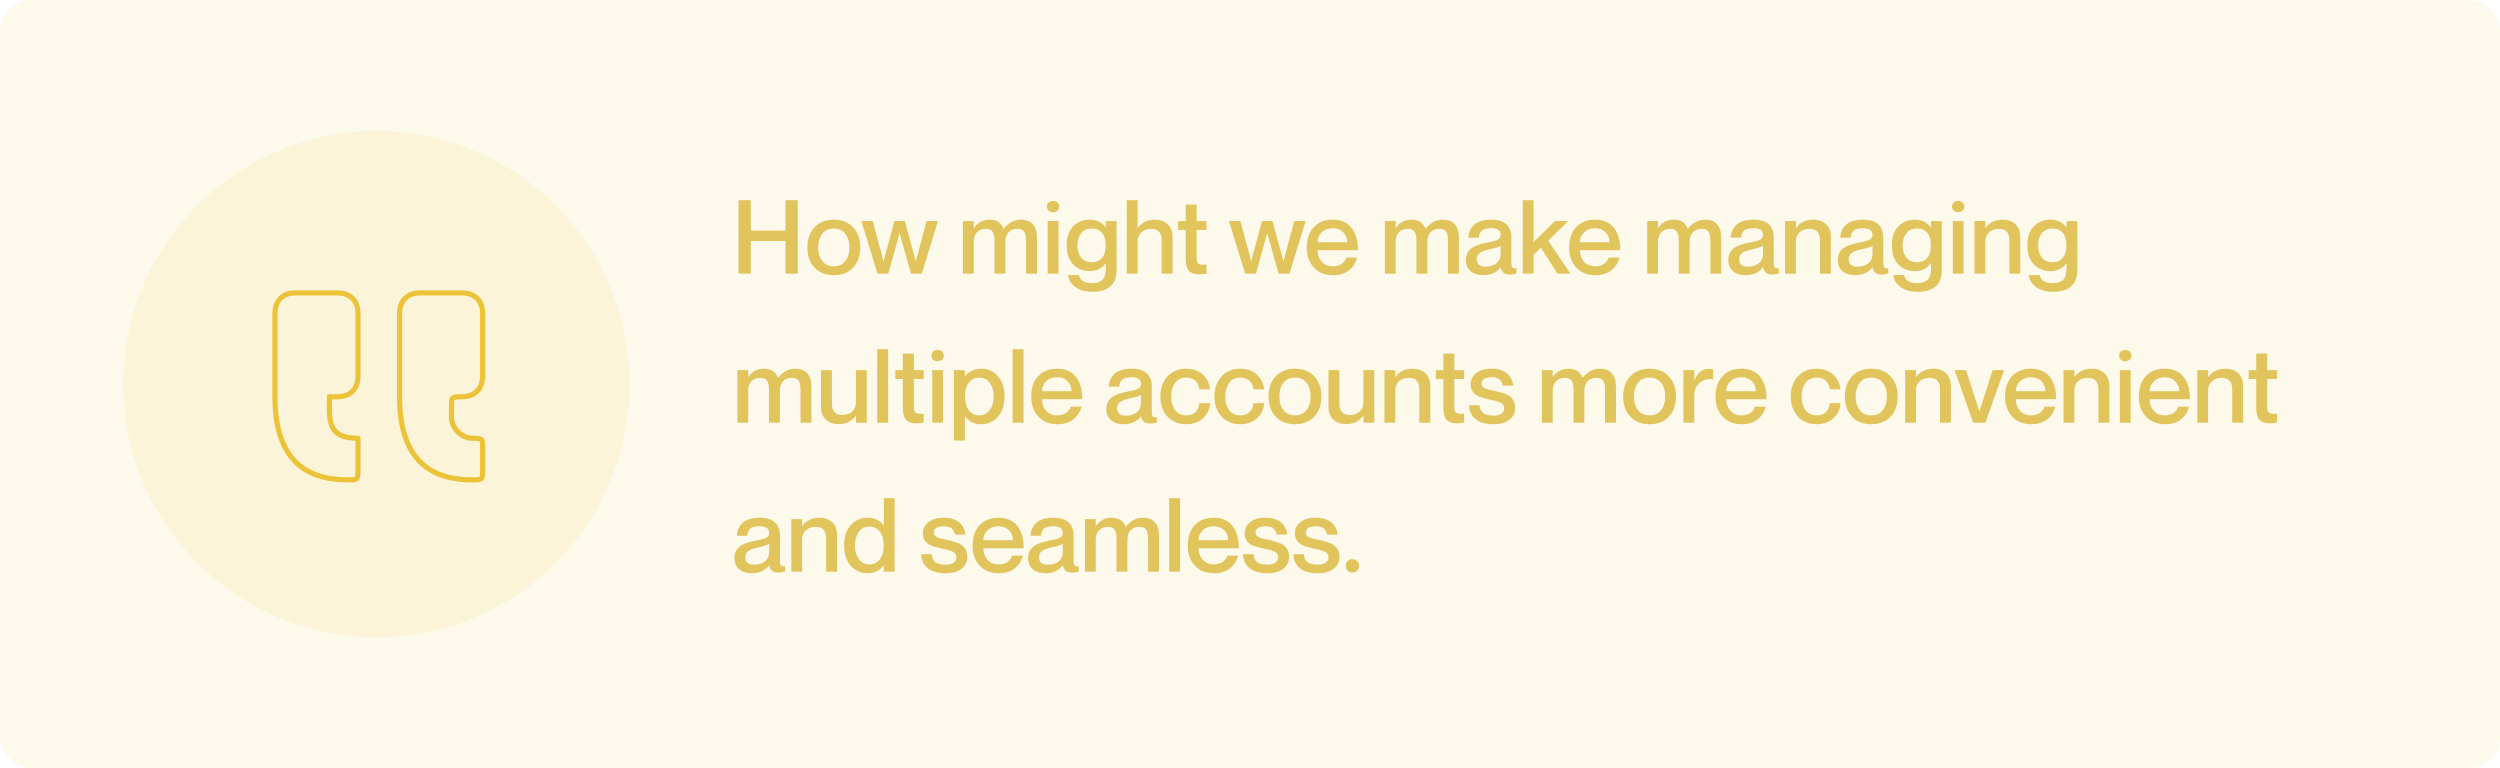 <svg width="973" height="299" viewBox="0 0 973 299" fill="none" xmlns="http://www.w3.org/2000/svg">
<g clip-path="url(#clip0_681_1428)">
<rect width="973" height="299" rx="12" fill="#ECC337" fill-opacity="0.1"/>
<circle cx="146.5" cy="149.5" r="98.5" fill="#ECC337" fill-opacity="0.1"/>
<path d="M183.792 186.751C171.667 186.751 155.501 182.709 155.501 154.418V122.084C155.501 117.032 158.556 113.932 163.584 114.001H179.751C184.803 114.001 187.834 117.032 187.834 121.971V146.334C187.834 151.387 184.803 154.418 179.751 154.418C175.709 154.418 175.709 154.418 175.709 158.459V162.501C175.709 166.543 179.751 170.584 183.792 170.584C187.834 170.584 187.834 170.617 187.834 174.751V182.709C187.834 186.751 187.834 186.751 183.792 186.751Z" stroke="#ECC337" stroke-width="2" stroke-linecap="round" stroke-linejoin="round"/>
<path d="M135.292 186.751C123.167 186.751 107.001 182.709 107.001 154.418V122.084C107.001 117.032 110.06 113.932 115.084 114.001H131.251C136.303 114.001 139.334 117.032 139.334 121.971V146.334C139.334 151.387 136.303 154.418 131.251 154.418H128.219C128.219 163.512 127.209 170.584 139.334 170.584V182.709C139.334 186.751 139.334 186.751 135.292 186.751Z" stroke="#ECC337" stroke-width="2" stroke-linecap="round" stroke-linejoin="round"/>
<path d="M287.441 77.906H292.207V89.742H305.723V77.906H310.488V106.5H305.723V93.824H292.207V106.5H287.441V77.906ZM316.992 104.137C318.841 106.116 321.348 107.105 324.512 107.105C327.676 107.105 330.182 106.116 332.031 104.137C333.88 102.145 334.805 99.534 334.805 96.305C334.805 93.076 333.88 90.471 332.031 88.492C330.182 86.5 327.676 85.504 324.512 85.504C321.348 85.504 318.841 86.5 316.992 88.492C315.156 90.471 314.238 93.076 314.238 96.305C314.238 99.534 315.156 102.145 316.992 104.137ZM329.004 101.617C327.949 102.984 326.452 103.668 324.512 103.668C322.572 103.668 321.074 102.984 320.02 101.617C318.965 100.25 318.438 98.479 318.438 96.305C318.438 94.104 318.965 92.327 320.02 90.973C321.074 89.618 322.572 88.941 324.512 88.941C326.452 88.941 327.949 89.625 329.004 90.992C330.072 92.346 330.605 94.117 330.605 96.305C330.605 98.479 330.072 100.25 329.004 101.617ZM335.234 86.051H339.668L343.828 101.578H343.926L348.086 86.051H352.188L356.387 101.578H356.484L360.605 86.051H365.039L358.789 106.5H354.551L350.156 90.894H350.078L345.723 106.5H341.523L335.234 86.051ZM397.324 85.504C399.368 85.504 400.918 86.096 401.973 87.281C403.04 88.466 403.574 90.165 403.574 92.379V106.5H399.336V93.57C399.336 92.047 399.095 90.914 398.613 90.172C398.145 89.43 397.24 89.059 395.898 89.059C394.479 89.059 393.353 89.514 392.52 90.426C391.699 91.324 391.289 92.535 391.289 94.059V106.5H387.051V93.57C387.051 92.047 386.81 90.914 386.328 90.172C385.859 89.43 384.941 89.059 383.574 89.059C382.181 89.059 381.061 89.514 380.215 90.426C379.382 91.324 378.965 92.535 378.965 94.059V106.5H374.766V86.051H378.965V88.707H379.062C380.495 86.572 382.52 85.504 385.137 85.504C387.871 85.504 389.681 86.676 390.566 89.019H390.645C392.467 86.676 394.694 85.504 397.324 85.504ZM409.824 82.613C409.199 82.613 408.646 82.412 408.164 82.008C407.695 81.604 407.461 81.064 407.461 80.387C407.461 79.71 407.695 79.176 408.164 78.785C408.646 78.382 409.199 78.18 409.824 78.18C410.488 78.18 411.055 78.375 411.523 78.766C411.992 79.156 412.227 79.697 412.227 80.387C412.227 81.077 411.986 81.624 411.504 82.027C411.035 82.418 410.475 82.613 409.824 82.613ZM407.754 86.051H411.953V106.5H407.754V86.051ZM430.371 86.051H434.57V105.094C434.57 107.958 433.757 110.087 432.129 111.48C430.501 112.874 428.197 113.57 425.215 113.57C422.415 113.57 420.182 112.945 418.516 111.695C416.849 110.445 415.898 108.902 415.664 107.066H419.902C420.358 109.163 422.077 110.211 425.059 110.211C426.842 110.211 428.171 109.781 429.043 108.922C429.928 108.076 430.371 106.747 430.371 104.938V102.457H430.293C428.861 104.488 426.797 105.504 424.102 105.504C421.458 105.504 419.303 104.625 417.637 102.867C415.97 101.096 415.137 98.642 415.137 95.504C415.137 92.353 415.97 89.898 417.637 88.141C419.303 86.383 421.458 85.504 424.102 85.504C426.771 85.504 428.835 86.487 430.293 88.453H430.371V86.051ZM424.902 102.066C426.621 102.066 427.956 101.507 428.906 100.387C429.857 99.267 430.332 97.639 430.332 95.504C430.332 93.368 429.857 91.741 428.906 90.621C427.956 89.501 426.621 88.941 424.902 88.941C423.118 88.941 421.745 89.547 420.781 90.758C419.818 91.956 419.336 93.538 419.336 95.504C419.336 97.457 419.818 99.039 420.781 100.25C421.745 101.461 423.118 102.066 424.902 102.066ZM449.492 85.504C451.536 85.504 453.19 86.09 454.453 87.262C455.729 88.421 456.367 90.126 456.367 92.379V106.5H452.129V93.57C452.129 90.562 450.768 89.059 448.047 89.059C446.484 89.059 445.208 89.514 444.219 90.426C443.242 91.337 442.754 92.548 442.754 94.059V106.5H438.555V77.906H442.754V88.707H442.852C443.464 87.796 444.323 87.034 445.43 86.422C446.549 85.81 447.904 85.504 449.492 85.504ZM469.57 89.508H465.742V100.582C465.742 101.155 465.814 101.617 465.957 101.969C466.1 102.307 466.328 102.561 466.641 102.73C466.953 102.9 467.35 103.004 467.832 103.043C468.314 103.069 468.893 103.062 469.57 103.023V106.461C468.672 106.669 467.715 106.773 466.699 106.773C464.954 106.773 463.646 106.324 462.773 105.426C461.914 104.527 461.484 103.03 461.484 100.934V89.508H458.535V86.051H461.484V79.625H465.742V86.051H469.57V89.508ZM478.32 86.051H482.754L486.914 101.578H487.012L491.172 86.051H495.273L499.473 101.578H499.57L503.691 86.051H508.125L501.875 106.5H497.637L493.242 90.894H493.164L488.809 106.5H484.609L478.32 86.051ZM518.73 103.668C519.551 103.668 520.293 103.551 520.957 103.316C521.621 103.082 522.148 102.783 522.539 102.418C522.943 102.053 523.255 101.695 523.477 101.344C523.711 100.979 523.88 100.621 523.984 100.27H528.184C527.637 102.327 526.569 103.98 524.98 105.23C523.392 106.48 521.348 107.105 518.848 107.105C515.697 107.105 513.203 106.116 511.367 104.137C509.531 102.158 508.613 99.547 508.613 96.305C508.613 92.984 509.518 90.354 511.328 88.414C513.138 86.474 515.579 85.504 518.652 85.504C521.882 85.504 524.329 86.552 525.996 88.648C527.663 90.745 528.496 93.655 528.496 97.379H512.812C512.812 99.163 513.346 100.66 514.414 101.871C515.495 103.069 516.934 103.668 518.73 103.668ZM518.652 88.824C516.947 88.824 515.547 89.338 514.453 90.367C513.359 91.383 512.812 92.678 512.812 94.254H524.297C524.297 92.665 523.776 91.363 522.734 90.348C521.706 89.332 520.345 88.824 518.652 88.824ZM561.543 85.504C563.587 85.504 565.137 86.096 566.191 87.281C567.259 88.466 567.793 90.165 567.793 92.379V106.5H563.555V93.57C563.555 92.047 563.314 90.914 562.832 90.172C562.363 89.43 561.458 89.059 560.117 89.059C558.698 89.059 557.572 89.514 556.738 90.426C555.918 91.324 555.508 92.535 555.508 94.059V106.5H551.27V93.57C551.27 92.047 551.029 90.914 550.547 90.172C550.078 89.43 549.16 89.059 547.793 89.059C546.4 89.059 545.28 89.514 544.434 90.426C543.6 91.324 543.184 92.535 543.184 94.059V106.5H538.984V86.051H543.184V88.707H543.281C544.714 86.572 546.738 85.504 549.355 85.504C552.09 85.504 553.9 86.676 554.785 89.019H554.863C556.686 86.676 558.913 85.504 561.543 85.504ZM584.043 91.422C584.043 89.69 582.819 88.824 580.371 88.824C578.704 88.824 577.513 89.104 576.797 89.664C576.081 90.224 575.671 91.168 575.566 92.496H571.484C571.589 90.387 572.363 88.694 573.809 87.418C575.267 86.142 577.454 85.504 580.371 85.504C585.618 85.504 588.242 87.887 588.242 92.652V102.379C588.242 103.16 588.372 103.72 588.633 104.059C588.906 104.384 589.434 104.508 590.215 104.43V106.422C589.434 106.708 588.62 106.852 587.773 106.852C586.654 106.852 585.807 106.637 585.234 106.207C584.661 105.777 584.277 105.061 584.082 104.059H584.004C583.327 104.996 582.409 105.738 581.25 106.285C580.104 106.832 578.77 107.105 577.246 107.105C575.189 107.105 573.555 106.572 572.344 105.504C571.133 104.423 570.527 103.01 570.527 101.266C570.527 100.393 570.658 99.618 570.918 98.941C571.191 98.251 571.556 97.672 572.012 97.203C572.467 96.721 573.06 96.298 573.789 95.934C574.531 95.569 575.299 95.276 576.094 95.055C576.901 94.82 577.858 94.592 578.965 94.371C579.525 94.267 579.954 94.182 580.254 94.117C580.553 94.052 580.911 93.967 581.328 93.863C581.758 93.759 582.083 93.662 582.305 93.57C582.526 93.479 582.767 93.362 583.027 93.219C583.288 93.076 583.477 92.926 583.594 92.769C583.724 92.6 583.828 92.405 583.906 92.184C583.997 91.949 584.043 91.695 584.043 91.422ZM578.164 103.785C579.948 103.785 581.374 103.349 582.441 102.477C583.509 101.604 584.043 100.361 584.043 98.746V95.66C583.379 96.129 581.953 96.585 579.766 97.027C577.982 97.418 576.699 97.9 575.918 98.473C575.15 99.046 574.766 99.84 574.766 100.855C574.766 102.809 575.898 103.785 578.164 103.785ZM592.656 77.906H596.855V94.254L605.176 86.051H610.352L602.578 93.668L611.191 106.5H606.152L599.707 96.422L596.855 99.098V106.5H592.656V77.906ZM620.84 103.668C621.66 103.668 622.402 103.551 623.066 103.316C623.73 103.082 624.258 102.783 624.648 102.418C625.052 102.053 625.365 101.695 625.586 101.344C625.82 100.979 625.99 100.621 626.094 100.27H630.293C629.746 102.327 628.678 103.98 627.09 105.23C625.501 106.48 623.457 107.105 620.957 107.105C617.806 107.105 615.312 106.116 613.477 104.137C611.641 102.158 610.723 99.547 610.723 96.305C610.723 92.984 611.628 90.354 613.438 88.414C615.247 86.474 617.689 85.504 620.762 85.504C623.991 85.504 626.439 86.552 628.105 88.648C629.772 90.745 630.605 93.655 630.605 97.379H614.922C614.922 99.163 615.456 100.66 616.523 101.871C617.604 103.069 619.043 103.668 620.84 103.668ZM620.762 88.824C619.056 88.824 617.656 89.338 616.562 90.367C615.469 91.383 614.922 92.678 614.922 94.254H626.406C626.406 92.665 625.885 91.363 624.844 90.348C623.815 89.332 622.454 88.824 620.762 88.824ZM663.652 85.504C665.697 85.504 667.246 86.096 668.301 87.281C669.368 88.466 669.902 90.165 669.902 92.379V106.5H665.664V93.57C665.664 92.047 665.423 90.914 664.941 90.172C664.473 89.43 663.568 89.059 662.227 89.059C660.807 89.059 659.681 89.514 658.848 90.426C658.027 91.324 657.617 92.535 657.617 94.059V106.5H653.379V93.57C653.379 92.047 653.138 90.914 652.656 90.172C652.188 89.43 651.27 89.059 649.902 89.059C648.509 89.059 647.389 89.514 646.543 90.426C645.71 91.324 645.293 92.535 645.293 94.059V106.5H641.094V86.051H645.293V88.707H645.391C646.823 86.572 648.848 85.504 651.465 85.504C654.199 85.504 656.009 86.676 656.895 89.019H656.973C658.796 86.676 661.022 85.504 663.652 85.504ZM686.152 91.422C686.152 89.69 684.928 88.824 682.48 88.824C680.814 88.824 679.622 89.104 678.906 89.664C678.19 90.224 677.78 91.168 677.676 92.496H673.594C673.698 90.387 674.473 88.694 675.918 87.418C677.376 86.142 679.564 85.504 682.48 85.504C687.728 85.504 690.352 87.887 690.352 92.652V102.379C690.352 103.16 690.482 103.72 690.742 104.059C691.016 104.384 691.543 104.508 692.324 104.43V106.422C691.543 106.708 690.729 106.852 689.883 106.852C688.763 106.852 687.917 106.637 687.344 106.207C686.771 105.777 686.387 105.061 686.191 104.059H686.113C685.436 104.996 684.518 105.738 683.359 106.285C682.214 106.832 680.879 107.105 679.355 107.105C677.298 107.105 675.664 106.572 674.453 105.504C673.242 104.423 672.637 103.01 672.637 101.266C672.637 100.393 672.767 99.618 673.027 98.941C673.301 98.251 673.665 97.672 674.121 97.203C674.577 96.721 675.169 96.298 675.898 95.934C676.641 95.569 677.409 95.276 678.203 95.055C679.01 94.82 679.967 94.592 681.074 94.371C681.634 94.267 682.064 94.182 682.363 94.117C682.663 94.052 683.021 93.967 683.438 93.863C683.867 93.759 684.193 93.662 684.414 93.57C684.635 93.479 684.876 93.362 685.137 93.219C685.397 93.076 685.586 92.926 685.703 92.769C685.833 92.6 685.938 92.405 686.016 92.184C686.107 91.949 686.152 91.695 686.152 91.422ZM680.273 103.785C682.057 103.785 683.483 103.349 684.551 102.477C685.618 101.604 686.152 100.361 686.152 98.746V95.66C685.488 96.129 684.062 96.585 681.875 97.027C680.091 97.418 678.809 97.9 678.027 98.473C677.259 99.046 676.875 99.84 676.875 100.855C676.875 102.809 678.008 103.785 680.273 103.785ZM705.781 85.504C707.786 85.504 709.421 86.09 710.684 87.262C711.947 88.421 712.578 90.126 712.578 92.379V106.5H708.34V93.57C708.34 90.562 706.992 89.059 704.297 89.059C702.669 89.059 701.374 89.514 700.41 90.426C699.447 91.324 698.965 92.535 698.965 94.059V106.5H694.766V86.051H698.965V88.707H699.062C699.674 87.796 700.54 87.034 701.66 86.422C702.793 85.81 704.167 85.504 705.781 85.504ZM728.77 91.422C728.77 89.69 727.546 88.824 725.098 88.824C723.431 88.824 722.24 89.104 721.523 89.664C720.807 90.224 720.397 91.168 720.293 92.496H716.211C716.315 90.387 717.09 88.694 718.535 87.418C719.993 86.142 722.181 85.504 725.098 85.504C730.345 85.504 732.969 87.887 732.969 92.652V102.379C732.969 103.16 733.099 103.72 733.359 104.059C733.633 104.384 734.16 104.508 734.941 104.43V106.422C734.16 106.708 733.346 106.852 732.5 106.852C731.38 106.852 730.534 106.637 729.961 106.207C729.388 105.777 729.004 105.061 728.809 104.059H728.73C728.053 104.996 727.135 105.738 725.977 106.285C724.831 106.832 723.496 107.105 721.973 107.105C719.915 107.105 718.281 106.572 717.07 105.504C715.859 104.423 715.254 103.01 715.254 101.266C715.254 100.393 715.384 99.618 715.645 98.941C715.918 98.251 716.283 97.672 716.738 97.203C717.194 96.721 717.786 96.298 718.516 95.934C719.258 95.569 720.026 95.276 720.82 95.055C721.628 94.82 722.585 94.592 723.691 94.371C724.251 94.267 724.681 94.182 724.98 94.117C725.28 94.052 725.638 93.967 726.055 93.863C726.484 93.759 726.81 93.662 727.031 93.57C727.253 93.479 727.493 93.362 727.754 93.219C728.014 93.076 728.203 92.926 728.32 92.769C728.451 92.6 728.555 92.405 728.633 92.184C728.724 91.949 728.77 91.695 728.77 91.422ZM722.891 103.785C724.674 103.785 726.1 103.349 727.168 102.477C728.236 101.604 728.77 100.361 728.77 98.746V95.66C728.105 96.129 726.68 96.585 724.492 97.027C722.708 97.418 721.426 97.9 720.645 98.473C719.876 99.046 719.492 99.84 719.492 100.855C719.492 102.809 720.625 103.785 722.891 103.785ZM751.543 86.051H755.742V105.094C755.742 107.958 754.928 110.087 753.301 111.48C751.673 112.874 749.368 113.57 746.387 113.57C743.587 113.57 741.354 112.945 739.688 111.695C738.021 110.445 737.07 108.902 736.836 107.066H741.074C741.53 109.163 743.249 110.211 746.23 110.211C748.014 110.211 749.342 109.781 750.215 108.922C751.1 108.076 751.543 106.747 751.543 104.938V102.457H751.465C750.033 104.488 747.969 105.504 745.273 105.504C742.63 105.504 740.475 104.625 738.809 102.867C737.142 101.096 736.309 98.642 736.309 95.504C736.309 92.353 737.142 89.898 738.809 88.141C740.475 86.383 742.63 85.504 745.273 85.504C747.943 85.504 750.007 86.487 751.465 88.453H751.543V86.051ZM746.074 102.066C747.793 102.066 749.128 101.507 750.078 100.387C751.029 99.267 751.504 97.639 751.504 95.504C751.504 93.368 751.029 91.741 750.078 90.621C749.128 89.501 747.793 88.941 746.074 88.941C744.29 88.941 742.917 89.547 741.953 90.758C740.99 91.956 740.508 93.538 740.508 95.504C740.508 97.457 740.99 99.039 741.953 100.25C742.917 101.461 744.29 102.066 746.074 102.066ZM762.09 82.613C761.465 82.613 760.911 82.412 760.43 82.008C759.961 81.604 759.727 81.064 759.727 80.387C759.727 79.71 759.961 79.176 760.43 78.785C760.911 78.382 761.465 78.18 762.09 78.18C762.754 78.18 763.32 78.375 763.789 78.766C764.258 79.156 764.492 79.697 764.492 80.387C764.492 81.077 764.251 81.624 763.77 82.027C763.301 82.418 762.741 82.613 762.09 82.613ZM760.02 86.051H764.219V106.5H760.02V86.051ZM779.492 85.504C781.497 85.504 783.132 86.09 784.395 87.262C785.658 88.421 786.289 90.126 786.289 92.379V106.5H782.051V93.57C782.051 90.562 780.703 89.059 778.008 89.059C776.38 89.059 775.085 89.514 774.121 90.426C773.158 91.324 772.676 92.535 772.676 94.059V106.5H768.477V86.051H772.676V88.707H772.773C773.385 87.796 774.251 87.034 775.371 86.422C776.504 85.81 777.878 85.504 779.492 85.504ZM804.277 86.051H808.477V105.094C808.477 107.958 807.663 110.087 806.035 111.48C804.408 112.874 802.103 113.57 799.121 113.57C796.322 113.57 794.089 112.945 792.422 111.695C790.755 110.445 789.805 108.902 789.57 107.066H793.809C794.264 109.163 795.983 110.211 798.965 110.211C800.749 110.211 802.077 109.781 802.949 108.922C803.835 108.076 804.277 106.747 804.277 104.938V102.457H804.199C802.767 104.488 800.703 105.504 798.008 105.504C795.365 105.504 793.21 104.625 791.543 102.867C789.876 101.096 789.043 98.642 789.043 95.504C789.043 92.353 789.876 89.898 791.543 88.141C793.21 86.383 795.365 85.504 798.008 85.504C800.677 85.504 802.741 86.487 804.199 88.453H804.277V86.051ZM798.809 102.066C800.527 102.066 801.862 101.507 802.812 100.387C803.763 99.267 804.238 97.639 804.238 95.504C804.238 93.368 803.763 91.741 802.812 90.621C801.862 89.501 800.527 88.941 798.809 88.941C797.025 88.941 795.651 89.547 794.688 90.758C793.724 91.956 793.242 93.538 793.242 95.504C793.242 97.457 793.724 99.039 794.688 100.25C795.651 101.461 797.025 102.066 798.809 102.066ZM309.551 143.504C311.595 143.504 313.145 144.096 314.199 145.281C315.267 146.466 315.801 148.165 315.801 150.379V164.5H311.562V151.57C311.562 150.047 311.322 148.914 310.84 148.172C310.371 147.43 309.466 147.059 308.125 147.059C306.706 147.059 305.579 147.514 304.746 148.426C303.926 149.324 303.516 150.535 303.516 152.059V164.5H299.277V151.57C299.277 150.047 299.036 148.914 298.555 148.172C298.086 147.43 297.168 147.059 295.801 147.059C294.408 147.059 293.288 147.514 292.441 148.426C291.608 149.324 291.191 150.535 291.191 152.059V164.5H286.992V144.051H291.191V146.707H291.289C292.721 144.572 294.746 143.504 297.363 143.504C300.098 143.504 301.908 144.676 302.793 147.02H302.871C304.694 144.676 306.921 143.504 309.551 143.504ZM333.145 144.051H337.344V164.5H333.145V161.863H333.047C332.435 162.775 331.562 163.536 330.43 164.148C329.31 164.76 327.943 165.066 326.328 165.066C324.323 165.066 322.689 164.48 321.426 163.309C320.163 162.137 319.531 160.424 319.531 158.172V144.051H323.77V156.98C323.77 159.988 325.117 161.492 327.812 161.492C329.44 161.492 330.736 161.043 331.699 160.145C332.663 159.233 333.145 158.016 333.145 156.492V144.051ZM341.406 135.906H345.664V164.5H341.406V135.906ZM359.492 147.508H355.664V158.582C355.664 159.155 355.736 159.617 355.879 159.969C356.022 160.307 356.25 160.561 356.562 160.73C356.875 160.9 357.272 161.004 357.754 161.043C358.236 161.069 358.815 161.062 359.492 161.023V164.461C358.594 164.669 357.637 164.773 356.621 164.773C354.876 164.773 353.568 164.324 352.695 163.426C351.836 162.527 351.406 161.03 351.406 158.934V147.508H348.457V144.051H351.406V137.625H355.664V144.051H359.492V147.508ZM364.902 140.613C364.277 140.613 363.724 140.411 363.242 140.008C362.773 139.604 362.539 139.064 362.539 138.387C362.539 137.71 362.773 137.176 363.242 136.785C363.724 136.382 364.277 136.18 364.902 136.18C365.566 136.18 366.133 136.375 366.602 136.766C367.07 137.156 367.305 137.697 367.305 138.387C367.305 139.077 367.064 139.624 366.582 140.027C366.113 140.418 365.553 140.613 364.902 140.613ZM362.832 144.051H367.031V164.5H362.832V144.051ZM381.895 143.504C384.551 143.504 386.725 144.48 388.418 146.434C390.124 148.387 390.977 151.01 390.977 154.305C390.977 157.599 390.124 160.223 388.418 162.176C386.725 164.129 384.551 165.105 381.895 165.105C380.423 165.105 379.16 164.819 378.105 164.246C377.064 163.66 376.237 162.931 375.625 162.059H375.527V171.453H371.289V144.051H375.527V146.453H375.625C376.25 145.607 377.083 144.904 378.125 144.344C379.167 143.784 380.423 143.504 381.895 143.504ZM381.094 161.668C382.865 161.668 384.245 160.965 385.234 159.559C386.237 158.152 386.738 156.401 386.738 154.305C386.738 152.208 386.237 150.457 385.234 149.051C384.245 147.645 382.865 146.941 381.094 146.941C379.388 146.941 378.04 147.599 377.051 148.914C376.074 150.229 375.586 152.026 375.586 154.305C375.586 156.57 376.081 158.367 377.07 159.695C378.06 161.01 379.401 161.668 381.094 161.668ZM394.102 135.906H398.359V164.5H394.102V135.906ZM411.465 161.668C412.285 161.668 413.027 161.551 413.691 161.316C414.355 161.082 414.883 160.783 415.273 160.418C415.677 160.053 415.99 159.695 416.211 159.344C416.445 158.979 416.615 158.621 416.719 158.27H420.918C420.371 160.327 419.303 161.98 417.715 163.23C416.126 164.48 414.082 165.105 411.582 165.105C408.431 165.105 405.938 164.116 404.102 162.137C402.266 160.158 401.348 157.547 401.348 154.305C401.348 150.984 402.253 148.354 404.062 146.414C405.872 144.474 408.314 143.504 411.387 143.504C414.616 143.504 417.064 144.552 418.73 146.648C420.397 148.745 421.23 151.655 421.23 155.379H405.547C405.547 157.163 406.081 158.66 407.148 159.871C408.229 161.069 409.668 161.668 411.465 161.668ZM411.387 146.824C409.681 146.824 408.281 147.339 407.188 148.367C406.094 149.383 405.547 150.678 405.547 152.254H417.031C417.031 150.665 416.51 149.363 415.469 148.348C414.44 147.332 413.079 146.824 411.387 146.824ZM444.082 149.422C444.082 147.69 442.858 146.824 440.41 146.824C438.743 146.824 437.552 147.104 436.836 147.664C436.12 148.224 435.71 149.168 435.605 150.496H431.523C431.628 148.387 432.402 146.694 433.848 145.418C435.306 144.142 437.493 143.504 440.41 143.504C445.658 143.504 448.281 145.887 448.281 150.652V160.379C448.281 161.16 448.411 161.72 448.672 162.059C448.945 162.384 449.473 162.508 450.254 162.43V164.422C449.473 164.708 448.659 164.852 447.812 164.852C446.693 164.852 445.846 164.637 445.273 164.207C444.701 163.777 444.316 163.061 444.121 162.059H444.043C443.366 162.996 442.448 163.738 441.289 164.285C440.143 164.832 438.809 165.105 437.285 165.105C435.228 165.105 433.594 164.572 432.383 163.504C431.172 162.423 430.566 161.01 430.566 159.266C430.566 158.393 430.697 157.618 430.957 156.941C431.23 156.251 431.595 155.672 432.051 155.203C432.507 154.721 433.099 154.298 433.828 153.934C434.57 153.569 435.339 153.276 436.133 153.055C436.94 152.82 437.897 152.592 439.004 152.371C439.564 152.267 439.993 152.182 440.293 152.117C440.592 152.052 440.951 151.967 441.367 151.863C441.797 151.759 442.122 151.661 442.344 151.57C442.565 151.479 442.806 151.362 443.066 151.219C443.327 151.076 443.516 150.926 443.633 150.77C443.763 150.6 443.867 150.405 443.945 150.184C444.036 149.949 444.082 149.695 444.082 149.422ZM438.203 161.785C439.987 161.785 441.413 161.349 442.48 160.477C443.548 159.604 444.082 158.361 444.082 156.746V153.66C443.418 154.129 441.992 154.585 439.805 155.027C438.021 155.418 436.738 155.9 435.957 156.473C435.189 157.046 434.805 157.84 434.805 158.855C434.805 160.809 435.938 161.785 438.203 161.785ZM466.777 151.531C466.738 150.971 466.615 150.438 466.406 149.93C466.211 149.422 465.918 148.94 465.527 148.484C465.15 148.016 464.629 147.645 463.965 147.371C463.314 147.085 462.559 146.941 461.699 146.941C460.71 146.941 459.824 147.143 459.043 147.547C458.275 147.951 457.663 148.497 457.207 149.188C456.751 149.878 456.406 150.659 456.172 151.531C455.938 152.391 455.82 153.315 455.82 154.305C455.82 155.294 455.931 156.225 456.152 157.098C456.387 157.957 456.732 158.732 457.188 159.422C457.643 160.112 458.255 160.659 459.023 161.062C459.805 161.466 460.697 161.668 461.699 161.668C462.559 161.668 463.314 161.531 463.965 161.258C464.629 160.984 465.15 160.613 465.527 160.145C465.918 159.663 466.211 159.155 466.406 158.621C466.615 158.087 466.738 157.514 466.777 156.902H470.977C470.82 159.298 469.889 161.264 468.184 162.801C466.478 164.337 464.316 165.105 461.699 165.105C458.652 165.105 456.211 164.109 454.375 162.117C452.539 160.125 451.621 157.521 451.621 154.305C451.621 151.089 452.539 148.484 454.375 146.492C456.211 144.5 458.639 143.504 461.66 143.504C464.264 143.504 466.4 144.253 468.066 145.75C469.733 147.234 470.703 149.161 470.977 151.531H466.777ZM487.832 151.531C487.793 150.971 487.669 150.438 487.461 149.93C487.266 149.422 486.973 148.94 486.582 148.484C486.204 148.016 485.684 147.645 485.02 147.371C484.368 147.085 483.613 146.941 482.754 146.941C481.764 146.941 480.879 147.143 480.098 147.547C479.329 147.951 478.717 148.497 478.262 149.188C477.806 149.878 477.461 150.659 477.227 151.531C476.992 152.391 476.875 153.315 476.875 154.305C476.875 155.294 476.986 156.225 477.207 157.098C477.441 157.957 477.786 158.732 478.242 159.422C478.698 160.112 479.31 160.659 480.078 161.062C480.859 161.466 481.751 161.668 482.754 161.668C483.613 161.668 484.368 161.531 485.02 161.258C485.684 160.984 486.204 160.613 486.582 160.145C486.973 159.663 487.266 159.155 487.461 158.621C487.669 158.087 487.793 157.514 487.832 156.902H492.031C491.875 159.298 490.944 161.264 489.238 162.801C487.533 164.337 485.371 165.105 482.754 165.105C479.707 165.105 477.266 164.109 475.43 162.117C473.594 160.125 472.676 157.521 472.676 154.305C472.676 151.089 473.594 148.484 475.43 146.492C477.266 144.5 479.694 143.504 482.715 143.504C485.319 143.504 487.454 144.253 489.121 145.75C490.788 147.234 491.758 149.161 492.031 151.531H487.832ZM496.484 162.137C498.333 164.116 500.84 165.105 504.004 165.105C507.168 165.105 509.674 164.116 511.523 162.137C513.372 160.145 514.297 157.534 514.297 154.305C514.297 151.076 513.372 148.471 511.523 146.492C509.674 144.5 507.168 143.504 504.004 143.504C500.84 143.504 498.333 144.5 496.484 146.492C494.648 148.471 493.73 151.076 493.73 154.305C493.73 157.534 494.648 160.145 496.484 162.137ZM508.496 159.617C507.441 160.984 505.944 161.668 504.004 161.668C502.064 161.668 500.566 160.984 499.512 159.617C498.457 158.25 497.93 156.479 497.93 154.305C497.93 152.104 498.457 150.327 499.512 148.973C500.566 147.618 502.064 146.941 504.004 146.941C505.944 146.941 507.441 147.625 508.496 148.992C509.564 150.346 510.098 152.117 510.098 154.305C510.098 156.479 509.564 158.25 508.496 159.617ZM530.645 144.051H534.844V164.5H530.645V161.863H530.547C529.935 162.775 529.062 163.536 527.93 164.148C526.81 164.76 525.443 165.066 523.828 165.066C521.823 165.066 520.189 164.48 518.926 163.309C517.663 162.137 517.031 160.424 517.031 158.172V144.051H521.27V156.98C521.27 159.988 522.617 161.492 525.312 161.492C526.94 161.492 528.236 161.043 529.199 160.145C530.163 159.233 530.645 158.016 530.645 156.492V144.051ZM549.844 143.504C551.849 143.504 553.483 144.09 554.746 145.262C556.009 146.421 556.641 148.126 556.641 150.379V164.5H552.402V151.57C552.402 148.562 551.055 147.059 548.359 147.059C546.732 147.059 545.436 147.514 544.473 148.426C543.509 149.324 543.027 150.535 543.027 152.059V164.5H538.828V144.051H543.027V146.707H543.125C543.737 145.796 544.603 145.034 545.723 144.422C546.855 143.81 548.229 143.504 549.844 143.504ZM569.844 147.508H566.016V158.582C566.016 159.155 566.087 159.617 566.23 159.969C566.374 160.307 566.602 160.561 566.914 160.73C567.227 160.9 567.624 161.004 568.105 161.043C568.587 161.069 569.167 161.062 569.844 161.023V164.461C568.945 164.669 567.988 164.773 566.973 164.773C565.228 164.773 563.919 164.324 563.047 163.426C562.188 162.527 561.758 161.03 561.758 158.934V147.508H558.809V144.051H561.758V137.625H566.016V144.051H569.844V147.508ZM581.855 152.137C583.952 152.632 585.417 153.068 586.25 153.445C588.164 154.318 589.277 155.672 589.59 157.508C589.655 157.898 589.688 158.309 589.688 158.738C589.688 160.691 588.926 162.241 587.402 163.387C585.879 164.533 583.867 165.105 581.367 165.105C578.203 165.105 575.833 164.441 574.258 163.113C572.682 161.785 571.842 159.982 571.738 157.703H575.82C575.872 158.315 575.983 158.842 576.152 159.285C576.335 159.728 576.615 160.151 576.992 160.555C577.383 160.958 577.936 161.264 578.652 161.473C579.368 161.681 580.247 161.785 581.289 161.785C582.643 161.785 583.672 161.512 584.375 160.965C585.091 160.418 585.449 159.78 585.449 159.051C585.449 158.777 585.423 158.523 585.371 158.289C585.319 158.055 585.228 157.846 585.098 157.664C584.967 157.482 584.837 157.319 584.707 157.176C584.59 157.033 584.408 156.902 584.16 156.785C583.926 156.668 583.717 156.57 583.535 156.492C583.353 156.401 583.092 156.31 582.754 156.219C582.415 156.128 582.135 156.056 581.914 156.004C581.706 155.952 581.393 155.88 580.977 155.789C580.573 155.698 580.254 155.626 580.02 155.574C578.158 155.132 576.992 154.832 576.523 154.676C574.479 153.986 573.197 152.905 572.676 151.434C572.48 150.874 572.383 150.242 572.383 149.539C572.383 147.807 573.105 146.368 574.551 145.223C575.996 144.077 577.962 143.504 580.449 143.504C583.092 143.504 585.13 144.122 586.562 145.359C588.008 146.596 588.802 148.165 588.945 150.066H584.863C584.785 149.611 584.668 149.214 584.512 148.875C584.355 148.523 584.121 148.185 583.809 147.859C583.496 147.521 583.06 147.267 582.5 147.098C581.94 146.915 581.27 146.824 580.488 146.824C579.251 146.824 578.294 147.039 577.617 147.469C576.953 147.898 576.621 148.484 576.621 149.227C576.621 149.513 576.66 149.773 576.738 150.008C576.816 150.229 576.953 150.424 577.148 150.594C577.357 150.763 577.546 150.906 577.715 151.023C577.897 151.141 578.184 151.258 578.574 151.375C578.965 151.479 579.271 151.564 579.492 151.629C579.727 151.681 580.111 151.766 580.645 151.883C581.178 151.987 581.582 152.072 581.855 152.137ZM622.676 143.504C624.72 143.504 626.27 144.096 627.324 145.281C628.392 146.466 628.926 148.165 628.926 150.379V164.5H624.688V151.57C624.688 150.047 624.447 148.914 623.965 148.172C623.496 147.43 622.591 147.059 621.25 147.059C619.831 147.059 618.704 147.514 617.871 148.426C617.051 149.324 616.641 150.535 616.641 152.059V164.5H612.402V151.57C612.402 150.047 612.161 148.914 611.68 148.172C611.211 147.43 610.293 147.059 608.926 147.059C607.533 147.059 606.413 147.514 605.566 148.426C604.733 149.324 604.316 150.535 604.316 152.059V164.5H600.117V144.051H604.316V146.707H604.414C605.846 144.572 607.871 143.504 610.488 143.504C613.223 143.504 615.033 144.676 615.918 147.02H615.996C617.819 144.676 620.046 143.504 622.676 143.504ZM634.492 162.137C636.341 164.116 638.848 165.105 642.012 165.105C645.176 165.105 647.682 164.116 649.531 162.137C651.38 160.145 652.305 157.534 652.305 154.305C652.305 151.076 651.38 148.471 649.531 146.492C647.682 144.5 645.176 143.504 642.012 143.504C638.848 143.504 636.341 144.5 634.492 146.492C632.656 148.471 631.738 151.076 631.738 154.305C631.738 157.534 632.656 160.145 634.492 162.137ZM646.504 159.617C645.449 160.984 643.952 161.668 642.012 161.668C640.072 161.668 638.574 160.984 637.52 159.617C636.465 158.25 635.938 156.479 635.938 154.305C635.938 152.104 636.465 150.327 637.52 148.973C638.574 147.618 640.072 146.941 642.012 146.941C643.952 146.941 645.449 147.625 646.504 148.992C647.572 150.346 648.105 152.117 648.105 154.305C648.105 156.479 647.572 158.25 646.504 159.617ZM664.922 143.582C665.547 143.582 666.159 143.621 666.758 143.699V147.664H666.68C664.648 147.326 662.923 147.768 661.504 148.992C660.098 150.203 659.395 151.889 659.395 154.051V164.5H655.195V144.051H659.395V147.898H659.492C660.703 145.021 662.513 143.582 664.922 143.582ZM677.793 161.668C678.613 161.668 679.355 161.551 680.02 161.316C680.684 161.082 681.211 160.783 681.602 160.418C682.005 160.053 682.318 159.695 682.539 159.344C682.773 158.979 682.943 158.621 683.047 158.27H687.246C686.699 160.327 685.632 161.98 684.043 163.23C682.454 164.48 680.41 165.105 677.91 165.105C674.759 165.105 672.266 164.116 670.43 162.137C668.594 160.158 667.676 157.547 667.676 154.305C667.676 150.984 668.581 148.354 670.391 146.414C672.201 144.474 674.642 143.504 677.715 143.504C680.944 143.504 683.392 144.552 685.059 146.648C686.725 148.745 687.559 151.655 687.559 155.379H671.875C671.875 157.163 672.409 158.66 673.477 159.871C674.557 161.069 675.996 161.668 677.793 161.668ZM677.715 146.824C676.009 146.824 674.609 147.339 673.516 148.367C672.422 149.383 671.875 150.678 671.875 152.254H683.359C683.359 150.665 682.839 149.363 681.797 148.348C680.768 147.332 679.408 146.824 677.715 146.824ZM712.129 151.531C712.09 150.971 711.966 150.438 711.758 149.93C711.562 149.422 711.27 148.94 710.879 148.484C710.501 148.016 709.98 147.645 709.316 147.371C708.665 147.085 707.91 146.941 707.051 146.941C706.061 146.941 705.176 147.143 704.395 147.547C703.626 147.951 703.014 148.497 702.559 149.188C702.103 149.878 701.758 150.659 701.523 151.531C701.289 152.391 701.172 153.315 701.172 154.305C701.172 155.294 701.283 156.225 701.504 157.098C701.738 157.957 702.083 158.732 702.539 159.422C702.995 160.112 703.607 160.659 704.375 161.062C705.156 161.466 706.048 161.668 707.051 161.668C707.91 161.668 708.665 161.531 709.316 161.258C709.98 160.984 710.501 160.613 710.879 160.145C711.27 159.663 711.562 159.155 711.758 158.621C711.966 158.087 712.09 157.514 712.129 156.902H716.328C716.172 159.298 715.241 161.264 713.535 162.801C711.829 164.337 709.668 165.105 707.051 165.105C704.004 165.105 701.562 164.109 699.727 162.117C697.891 160.125 696.973 157.521 696.973 154.305C696.973 151.089 697.891 148.484 699.727 146.492C701.562 144.5 703.991 143.504 707.012 143.504C709.616 143.504 711.751 144.253 713.418 145.75C715.085 147.234 716.055 149.161 716.328 151.531H712.129ZM720.781 162.137C722.63 164.116 725.137 165.105 728.301 165.105C731.465 165.105 733.971 164.116 735.82 162.137C737.669 160.145 738.594 157.534 738.594 154.305C738.594 151.076 737.669 148.471 735.82 146.492C733.971 144.5 731.465 143.504 728.301 143.504C725.137 143.504 722.63 144.5 720.781 146.492C718.945 148.471 718.027 151.076 718.027 154.305C718.027 157.534 718.945 160.145 720.781 162.137ZM732.793 159.617C731.738 160.984 730.241 161.668 728.301 161.668C726.361 161.668 724.863 160.984 723.809 159.617C722.754 158.25 722.227 156.479 722.227 154.305C722.227 152.104 722.754 150.327 723.809 148.973C724.863 147.618 726.361 146.941 728.301 146.941C730.241 146.941 731.738 147.625 732.793 148.992C733.861 150.346 734.395 152.117 734.395 154.305C734.395 156.479 733.861 158.25 732.793 159.617ZM752.5 143.504C754.505 143.504 756.139 144.09 757.402 145.262C758.665 146.421 759.297 148.126 759.297 150.379V164.5H755.059V151.57C755.059 148.562 753.711 147.059 751.016 147.059C749.388 147.059 748.092 147.514 747.129 148.426C746.165 149.324 745.684 150.535 745.684 152.059V164.5H741.484V144.051H745.684V146.707H745.781C746.393 145.796 747.259 145.034 748.379 144.422C749.512 143.81 750.885 143.504 752.5 143.504ZM760.742 144.051H765.176L770.352 160.066H770.391L775.547 144.051H779.98L772.734 164.5H767.988L760.742 144.051ZM790.488 161.668C791.309 161.668 792.051 161.551 792.715 161.316C793.379 161.082 793.906 160.783 794.297 160.418C794.701 160.053 795.013 159.695 795.234 159.344C795.469 158.979 795.638 158.621 795.742 158.27H799.941C799.395 160.327 798.327 161.98 796.738 163.23C795.15 164.48 793.105 165.105 790.605 165.105C787.454 165.105 784.961 164.116 783.125 162.137C781.289 160.158 780.371 157.547 780.371 154.305C780.371 150.984 781.276 148.354 783.086 146.414C784.896 144.474 787.337 143.504 790.41 143.504C793.639 143.504 796.087 144.552 797.754 146.648C799.421 148.745 800.254 151.655 800.254 155.379H784.57C784.57 157.163 785.104 158.66 786.172 159.871C787.253 161.069 788.691 161.668 790.488 161.668ZM790.41 146.824C788.704 146.824 787.305 147.339 786.211 148.367C785.117 149.383 784.57 150.678 784.57 152.254H796.055C796.055 150.665 795.534 149.363 794.492 148.348C793.464 147.332 792.103 146.824 790.41 146.824ZM814.141 143.504C816.146 143.504 817.78 144.09 819.043 145.262C820.306 146.421 820.938 148.126 820.938 150.379V164.5H816.699V151.57C816.699 148.562 815.352 147.059 812.656 147.059C811.029 147.059 809.733 147.514 808.77 148.426C807.806 149.324 807.324 150.535 807.324 152.059V164.5H803.125V144.051H807.324V146.707H807.422C808.034 145.796 808.9 145.034 810.02 144.422C811.152 143.81 812.526 143.504 814.141 143.504ZM827.129 140.613C826.504 140.613 825.951 140.411 825.469 140.008C825 139.604 824.766 139.064 824.766 138.387C824.766 137.71 825 137.176 825.469 136.785C825.951 136.382 826.504 136.18 827.129 136.18C827.793 136.18 828.359 136.375 828.828 136.766C829.297 137.156 829.531 137.697 829.531 138.387C829.531 139.077 829.29 139.624 828.809 140.027C828.34 140.418 827.78 140.613 827.129 140.613ZM825.059 144.051H829.258V164.5H825.059V144.051ZM842.559 161.668C843.379 161.668 844.121 161.551 844.785 161.316C845.449 161.082 845.977 160.783 846.367 160.418C846.771 160.053 847.083 159.695 847.305 159.344C847.539 158.979 847.708 158.621 847.812 158.27H852.012C851.465 160.327 850.397 161.98 848.809 163.23C847.22 164.48 845.176 165.105 842.676 165.105C839.525 165.105 837.031 164.116 835.195 162.137C833.359 160.158 832.441 157.547 832.441 154.305C832.441 150.984 833.346 148.354 835.156 146.414C836.966 144.474 839.408 143.504 842.48 143.504C845.71 143.504 848.158 144.552 849.824 146.648C851.491 148.745 852.324 151.655 852.324 155.379H836.641C836.641 157.163 837.174 158.66 838.242 159.871C839.323 161.069 840.762 161.668 842.559 161.668ZM842.48 146.824C840.775 146.824 839.375 147.339 838.281 148.367C837.188 149.383 836.641 150.678 836.641 152.254H848.125C848.125 150.665 847.604 149.363 846.562 148.348C845.534 147.332 844.173 146.824 842.48 146.824ZM866.211 143.504C868.216 143.504 869.85 144.09 871.113 145.262C872.376 146.421 873.008 148.126 873.008 150.379V164.5H868.77V151.57C868.77 148.562 867.422 147.059 864.727 147.059C863.099 147.059 861.803 147.514 860.84 148.426C859.876 149.324 859.395 150.535 859.395 152.059V164.5H855.195V144.051H859.395V146.707H859.492C860.104 145.796 860.97 145.034 862.09 144.422C863.223 143.81 864.596 143.504 866.211 143.504ZM886.211 147.508H882.383V158.582C882.383 159.155 882.454 159.617 882.598 159.969C882.741 160.307 882.969 160.561 883.281 160.73C883.594 160.9 883.991 161.004 884.473 161.043C884.954 161.069 885.534 161.062 886.211 161.023V164.461C885.312 164.669 884.355 164.773 883.34 164.773C881.595 164.773 880.286 164.324 879.414 163.426C878.555 162.527 878.125 161.03 878.125 158.934V147.508H875.176V144.051H878.125V137.625H882.383V144.051H886.211V147.508ZM299.355 207.422C299.355 205.69 298.132 204.824 295.684 204.824C294.017 204.824 292.826 205.104 292.109 205.664C291.393 206.224 290.983 207.168 290.879 208.496H286.797C286.901 206.387 287.676 204.694 289.121 203.418C290.579 202.142 292.767 201.504 295.684 201.504C300.931 201.504 303.555 203.887 303.555 208.652V218.379C303.555 219.16 303.685 219.72 303.945 220.059C304.219 220.384 304.746 220.508 305.527 220.43V222.422C304.746 222.708 303.932 222.852 303.086 222.852C301.966 222.852 301.12 222.637 300.547 222.207C299.974 221.777 299.59 221.061 299.395 220.059H299.316C298.639 220.996 297.721 221.738 296.562 222.285C295.417 222.832 294.082 223.105 292.559 223.105C290.501 223.105 288.867 222.572 287.656 221.504C286.445 220.423 285.84 219.01 285.84 217.266C285.84 216.393 285.97 215.618 286.23 214.941C286.504 214.251 286.868 213.672 287.324 213.203C287.78 212.721 288.372 212.298 289.102 211.934C289.844 211.569 290.612 211.276 291.406 211.055C292.214 210.82 293.171 210.592 294.277 210.371C294.837 210.267 295.267 210.182 295.566 210.117C295.866 210.052 296.224 209.967 296.641 209.863C297.07 209.759 297.396 209.661 297.617 209.57C297.839 209.479 298.079 209.362 298.34 209.219C298.6 209.076 298.789 208.926 298.906 208.77C299.036 208.6 299.141 208.405 299.219 208.184C299.31 207.949 299.355 207.695 299.355 207.422ZM293.477 219.785C295.26 219.785 296.686 219.349 297.754 218.477C298.822 217.604 299.355 216.361 299.355 214.746V211.66C298.691 212.129 297.266 212.585 295.078 213.027C293.294 213.418 292.012 213.9 291.23 214.473C290.462 215.046 290.078 215.84 290.078 216.855C290.078 218.809 291.211 219.785 293.477 219.785ZM318.984 201.504C320.99 201.504 322.624 202.09 323.887 203.262C325.15 204.421 325.781 206.126 325.781 208.379V222.5H321.543V209.57C321.543 206.562 320.195 205.059 317.5 205.059C315.872 205.059 314.577 205.514 313.613 206.426C312.65 207.324 312.168 208.535 312.168 210.059V222.5H307.969V202.051H312.168V204.707H312.266C312.878 203.796 313.743 203.034 314.863 202.422C315.996 201.81 317.37 201.504 318.984 201.504ZM343.984 193.906H348.184V222.5H343.984V220.137H343.906C343.268 220.97 342.428 221.673 341.387 222.246C340.345 222.819 339.102 223.105 337.656 223.105C334.987 223.105 332.799 222.129 331.094 220.176C329.388 218.223 328.535 215.599 328.535 212.305C328.535 209.01 329.388 206.387 331.094 204.434C332.799 202.48 334.987 201.504 337.656 201.504C339.128 201.504 340.384 201.79 341.426 202.363C342.48 202.923 343.307 203.646 343.906 204.531H343.984V193.906ZM338.379 219.668C340.098 219.668 341.452 219.01 342.441 217.695C343.444 216.367 343.945 214.57 343.945 212.305C343.945 210.026 343.444 208.229 342.441 206.914C341.452 205.599 340.098 204.941 338.379 204.941C336.608 204.941 335.221 205.645 334.219 207.051C333.229 208.457 332.734 210.208 332.734 212.305C332.734 214.401 333.229 216.152 334.219 217.559C335.221 218.965 336.608 219.668 338.379 219.668ZM368.652 210.137C370.749 210.632 372.214 211.068 373.047 211.445C374.961 212.318 376.074 213.672 376.387 215.508C376.452 215.898 376.484 216.309 376.484 216.738C376.484 218.691 375.723 220.241 374.199 221.387C372.676 222.533 370.664 223.105 368.164 223.105C365 223.105 362.63 222.441 361.055 221.113C359.479 219.785 358.639 217.982 358.535 215.703H362.617C362.669 216.315 362.78 216.842 362.949 217.285C363.132 217.728 363.411 218.151 363.789 218.555C364.18 218.958 364.733 219.264 365.449 219.473C366.165 219.681 367.044 219.785 368.086 219.785C369.44 219.785 370.469 219.512 371.172 218.965C371.888 218.418 372.246 217.78 372.246 217.051C372.246 216.777 372.22 216.523 372.168 216.289C372.116 216.055 372.025 215.846 371.895 215.664C371.764 215.482 371.634 215.319 371.504 215.176C371.387 215.033 371.204 214.902 370.957 214.785C370.723 214.668 370.514 214.57 370.332 214.492C370.15 214.401 369.889 214.31 369.551 214.219C369.212 214.128 368.932 214.056 368.711 214.004C368.503 213.952 368.19 213.88 367.773 213.789C367.37 213.698 367.051 213.626 366.816 213.574C364.954 213.132 363.789 212.832 363.32 212.676C361.276 211.986 359.993 210.905 359.473 209.434C359.277 208.874 359.18 208.242 359.18 207.539C359.18 205.807 359.902 204.368 361.348 203.223C362.793 202.077 364.759 201.504 367.246 201.504C369.889 201.504 371.927 202.122 373.359 203.359C374.805 204.596 375.599 206.165 375.742 208.066H371.66C371.582 207.611 371.465 207.214 371.309 206.875C371.152 206.523 370.918 206.185 370.605 205.859C370.293 205.521 369.857 205.267 369.297 205.098C368.737 204.915 368.066 204.824 367.285 204.824C366.048 204.824 365.091 205.039 364.414 205.469C363.75 205.898 363.418 206.484 363.418 207.227C363.418 207.513 363.457 207.773 363.535 208.008C363.613 208.229 363.75 208.424 363.945 208.594C364.154 208.763 364.342 208.906 364.512 209.023C364.694 209.141 364.98 209.258 365.371 209.375C365.762 209.479 366.068 209.564 366.289 209.629C366.523 209.681 366.908 209.766 367.441 209.883C367.975 209.987 368.379 210.072 368.652 210.137ZM388.652 219.668C389.473 219.668 390.215 219.551 390.879 219.316C391.543 219.082 392.07 218.783 392.461 218.418C392.865 218.053 393.177 217.695 393.398 217.344C393.633 216.979 393.802 216.621 393.906 216.27H398.105C397.559 218.327 396.491 219.98 394.902 221.23C393.314 222.48 391.27 223.105 388.77 223.105C385.618 223.105 383.125 222.116 381.289 220.137C379.453 218.158 378.535 215.547 378.535 212.305C378.535 208.984 379.44 206.354 381.25 204.414C383.06 202.474 385.501 201.504 388.574 201.504C391.803 201.504 394.251 202.552 395.918 204.648C397.585 206.745 398.418 209.655 398.418 213.379H382.734C382.734 215.163 383.268 216.66 384.336 217.871C385.417 219.069 386.855 219.668 388.652 219.668ZM388.574 204.824C386.868 204.824 385.469 205.339 384.375 206.367C383.281 207.383 382.734 208.678 382.734 210.254H394.219C394.219 208.665 393.698 207.363 392.656 206.348C391.628 205.332 390.267 204.824 388.574 204.824ZM413.652 207.422C413.652 205.69 412.428 204.824 409.98 204.824C408.314 204.824 407.122 205.104 406.406 205.664C405.69 206.224 405.28 207.168 405.176 208.496H401.094C401.198 206.387 401.973 204.694 403.418 203.418C404.876 202.142 407.064 201.504 409.98 201.504C415.228 201.504 417.852 203.887 417.852 208.652V218.379C417.852 219.16 417.982 219.72 418.242 220.059C418.516 220.384 419.043 220.508 419.824 220.43V222.422C419.043 222.708 418.229 222.852 417.383 222.852C416.263 222.852 415.417 222.637 414.844 222.207C414.271 221.777 413.887 221.061 413.691 220.059H413.613C412.936 220.996 412.018 221.738 410.859 222.285C409.714 222.832 408.379 223.105 406.855 223.105C404.798 223.105 403.164 222.572 401.953 221.504C400.742 220.423 400.137 219.01 400.137 217.266C400.137 216.393 400.267 215.618 400.527 214.941C400.801 214.251 401.165 213.672 401.621 213.203C402.077 212.721 402.669 212.298 403.398 211.934C404.141 211.569 404.909 211.276 405.703 211.055C406.51 210.82 407.467 210.592 408.574 210.371C409.134 210.267 409.564 210.182 409.863 210.117C410.163 210.052 410.521 209.967 410.938 209.863C411.367 209.759 411.693 209.661 411.914 209.57C412.135 209.479 412.376 209.362 412.637 209.219C412.897 209.076 413.086 208.926 413.203 208.77C413.333 208.6 413.438 208.405 413.516 208.184C413.607 207.949 413.652 207.695 413.652 207.422ZM407.773 219.785C409.557 219.785 410.983 219.349 412.051 218.477C413.118 217.604 413.652 216.361 413.652 214.746V211.66C412.988 212.129 411.562 212.585 409.375 213.027C407.591 213.418 406.309 213.9 405.527 214.473C404.759 215.046 404.375 215.84 404.375 216.855C404.375 218.809 405.508 219.785 407.773 219.785ZM444.824 201.504C446.868 201.504 448.418 202.096 449.473 203.281C450.54 204.466 451.074 206.165 451.074 208.379V222.5H446.836V209.57C446.836 208.047 446.595 206.914 446.113 206.172C445.645 205.43 444.74 205.059 443.398 205.059C441.979 205.059 440.853 205.514 440.02 206.426C439.199 207.324 438.789 208.535 438.789 210.059V222.5H434.551V209.57C434.551 208.047 434.31 206.914 433.828 206.172C433.359 205.43 432.441 205.059 431.074 205.059C429.681 205.059 428.561 205.514 427.715 206.426C426.882 207.324 426.465 208.535 426.465 210.059V222.5H422.266V202.051H426.465V204.707H426.562C427.995 202.572 430.02 201.504 432.637 201.504C435.371 201.504 437.181 202.676 438.066 205.02H438.145C439.967 202.676 442.194 201.504 444.824 201.504ZM455.039 193.906H459.297V222.5H455.039V193.906ZM472.402 219.668C473.223 219.668 473.965 219.551 474.629 219.316C475.293 219.082 475.82 218.783 476.211 218.418C476.615 218.053 476.927 217.695 477.148 217.344C477.383 216.979 477.552 216.621 477.656 216.27H481.855C481.309 218.327 480.241 219.98 478.652 221.23C477.064 222.48 475.02 223.105 472.52 223.105C469.368 223.105 466.875 222.116 465.039 220.137C463.203 218.158 462.285 215.547 462.285 212.305C462.285 208.984 463.19 206.354 465 204.414C466.81 202.474 469.251 201.504 472.324 201.504C475.553 201.504 478.001 202.552 479.668 204.648C481.335 206.745 482.168 209.655 482.168 213.379H466.484C466.484 215.163 467.018 216.66 468.086 217.871C469.167 219.069 470.605 219.668 472.402 219.668ZM472.324 204.824C470.618 204.824 469.219 205.339 468.125 206.367C467.031 207.383 466.484 208.678 466.484 210.254H477.969C477.969 208.665 477.448 207.363 476.406 206.348C475.378 205.332 474.017 204.824 472.324 204.824ZM493.887 210.137C495.983 210.632 497.448 211.068 498.281 211.445C500.195 212.318 501.309 213.672 501.621 215.508C501.686 215.898 501.719 216.309 501.719 216.738C501.719 218.691 500.957 220.241 499.434 221.387C497.91 222.533 495.898 223.105 493.398 223.105C490.234 223.105 487.865 222.441 486.289 221.113C484.714 219.785 483.874 217.982 483.77 215.703H487.852C487.904 216.315 488.014 216.842 488.184 217.285C488.366 217.728 488.646 218.151 489.023 218.555C489.414 218.958 489.967 219.264 490.684 219.473C491.4 219.681 492.279 219.785 493.32 219.785C494.674 219.785 495.703 219.512 496.406 218.965C497.122 218.418 497.48 217.78 497.48 217.051C497.48 216.777 497.454 216.523 497.402 216.289C497.35 216.055 497.259 215.846 497.129 215.664C496.999 215.482 496.868 215.319 496.738 215.176C496.621 215.033 496.439 214.902 496.191 214.785C495.957 214.668 495.749 214.57 495.566 214.492C495.384 214.401 495.124 214.31 494.785 214.219C494.447 214.128 494.167 214.056 493.945 214.004C493.737 213.952 493.424 213.88 493.008 213.789C492.604 213.698 492.285 213.626 492.051 213.574C490.189 213.132 489.023 212.832 488.555 212.676C486.51 211.986 485.228 210.905 484.707 209.434C484.512 208.874 484.414 208.242 484.414 207.539C484.414 205.807 485.137 204.368 486.582 203.223C488.027 202.077 489.993 201.504 492.48 201.504C495.124 201.504 497.161 202.122 498.594 203.359C500.039 204.596 500.833 206.165 500.977 208.066H496.895C496.816 207.611 496.699 207.214 496.543 206.875C496.387 206.523 496.152 206.185 495.84 205.859C495.527 205.521 495.091 205.267 494.531 205.098C493.971 204.915 493.301 204.824 492.52 204.824C491.283 204.824 490.326 205.039 489.648 205.469C488.984 205.898 488.652 206.484 488.652 207.227C488.652 207.513 488.691 207.773 488.77 208.008C488.848 208.229 488.984 208.424 489.18 208.594C489.388 208.763 489.577 208.906 489.746 209.023C489.928 209.141 490.215 209.258 490.605 209.375C490.996 209.479 491.302 209.564 491.523 209.629C491.758 209.681 492.142 209.766 492.676 209.883C493.21 209.987 493.613 210.072 493.887 210.137ZM513.457 210.137C515.553 210.632 517.018 211.068 517.852 211.445C519.766 212.318 520.879 213.672 521.191 215.508C521.257 215.898 521.289 216.309 521.289 216.738C521.289 218.691 520.527 220.241 519.004 221.387C517.48 222.533 515.469 223.105 512.969 223.105C509.805 223.105 507.435 222.441 505.859 221.113C504.284 219.785 503.444 217.982 503.34 215.703H507.422C507.474 216.315 507.585 216.842 507.754 217.285C507.936 217.728 508.216 218.151 508.594 218.555C508.984 218.958 509.538 219.264 510.254 219.473C510.97 219.681 511.849 219.785 512.891 219.785C514.245 219.785 515.273 219.512 515.977 218.965C516.693 218.418 517.051 217.78 517.051 217.051C517.051 216.777 517.025 216.523 516.973 216.289C516.921 216.055 516.829 215.846 516.699 215.664C516.569 215.482 516.439 215.319 516.309 215.176C516.191 215.033 516.009 214.902 515.762 214.785C515.527 214.668 515.319 214.57 515.137 214.492C514.954 214.401 514.694 214.31 514.355 214.219C514.017 214.128 513.737 214.056 513.516 214.004C513.307 213.952 512.995 213.88 512.578 213.789C512.174 213.698 511.855 213.626 511.621 213.574C509.759 213.132 508.594 212.832 508.125 212.676C506.081 211.986 504.798 210.905 504.277 209.434C504.082 208.874 503.984 208.242 503.984 207.539C503.984 205.807 504.707 204.368 506.152 203.223C507.598 202.077 509.564 201.504 512.051 201.504C514.694 201.504 516.732 202.122 518.164 203.359C519.609 204.596 520.404 206.165 520.547 208.066H516.465C516.387 207.611 516.27 207.214 516.113 206.875C515.957 206.523 515.723 206.185 515.41 205.859C515.098 205.521 514.661 205.267 514.102 205.098C513.542 204.915 512.871 204.824 512.09 204.824C510.853 204.824 509.896 205.039 509.219 205.469C508.555 205.898 508.223 206.484 508.223 207.227C508.223 207.513 508.262 207.773 508.34 208.008C508.418 208.229 508.555 208.424 508.75 208.594C508.958 208.763 509.147 208.906 509.316 209.023C509.499 209.141 509.785 209.258 510.176 209.375C510.566 209.479 510.872 209.564 511.094 209.629C511.328 209.681 511.712 209.766 512.246 209.883C512.78 209.987 513.184 210.072 513.457 210.137ZM526.387 222.812C525.632 222.812 525.007 222.578 524.512 222.109C524.03 221.628 523.789 220.996 523.789 220.215C523.789 219.447 524.03 218.822 524.512 218.34C525.007 217.858 525.632 217.617 526.387 217.617C527.116 217.617 527.721 217.858 528.203 218.34C528.698 218.822 528.945 219.447 528.945 220.215C528.945 220.996 528.704 221.628 528.223 222.109C527.741 222.578 527.129 222.812 526.387 222.812Z" fill="#DBB639" fill-opacity="0.8"/>
</g>
<defs>
<clipPath id="clip0_681_1428">
<rect width="973" height="299" rx="12" fill="white"/>
</clipPath>
</defs>
</svg>
